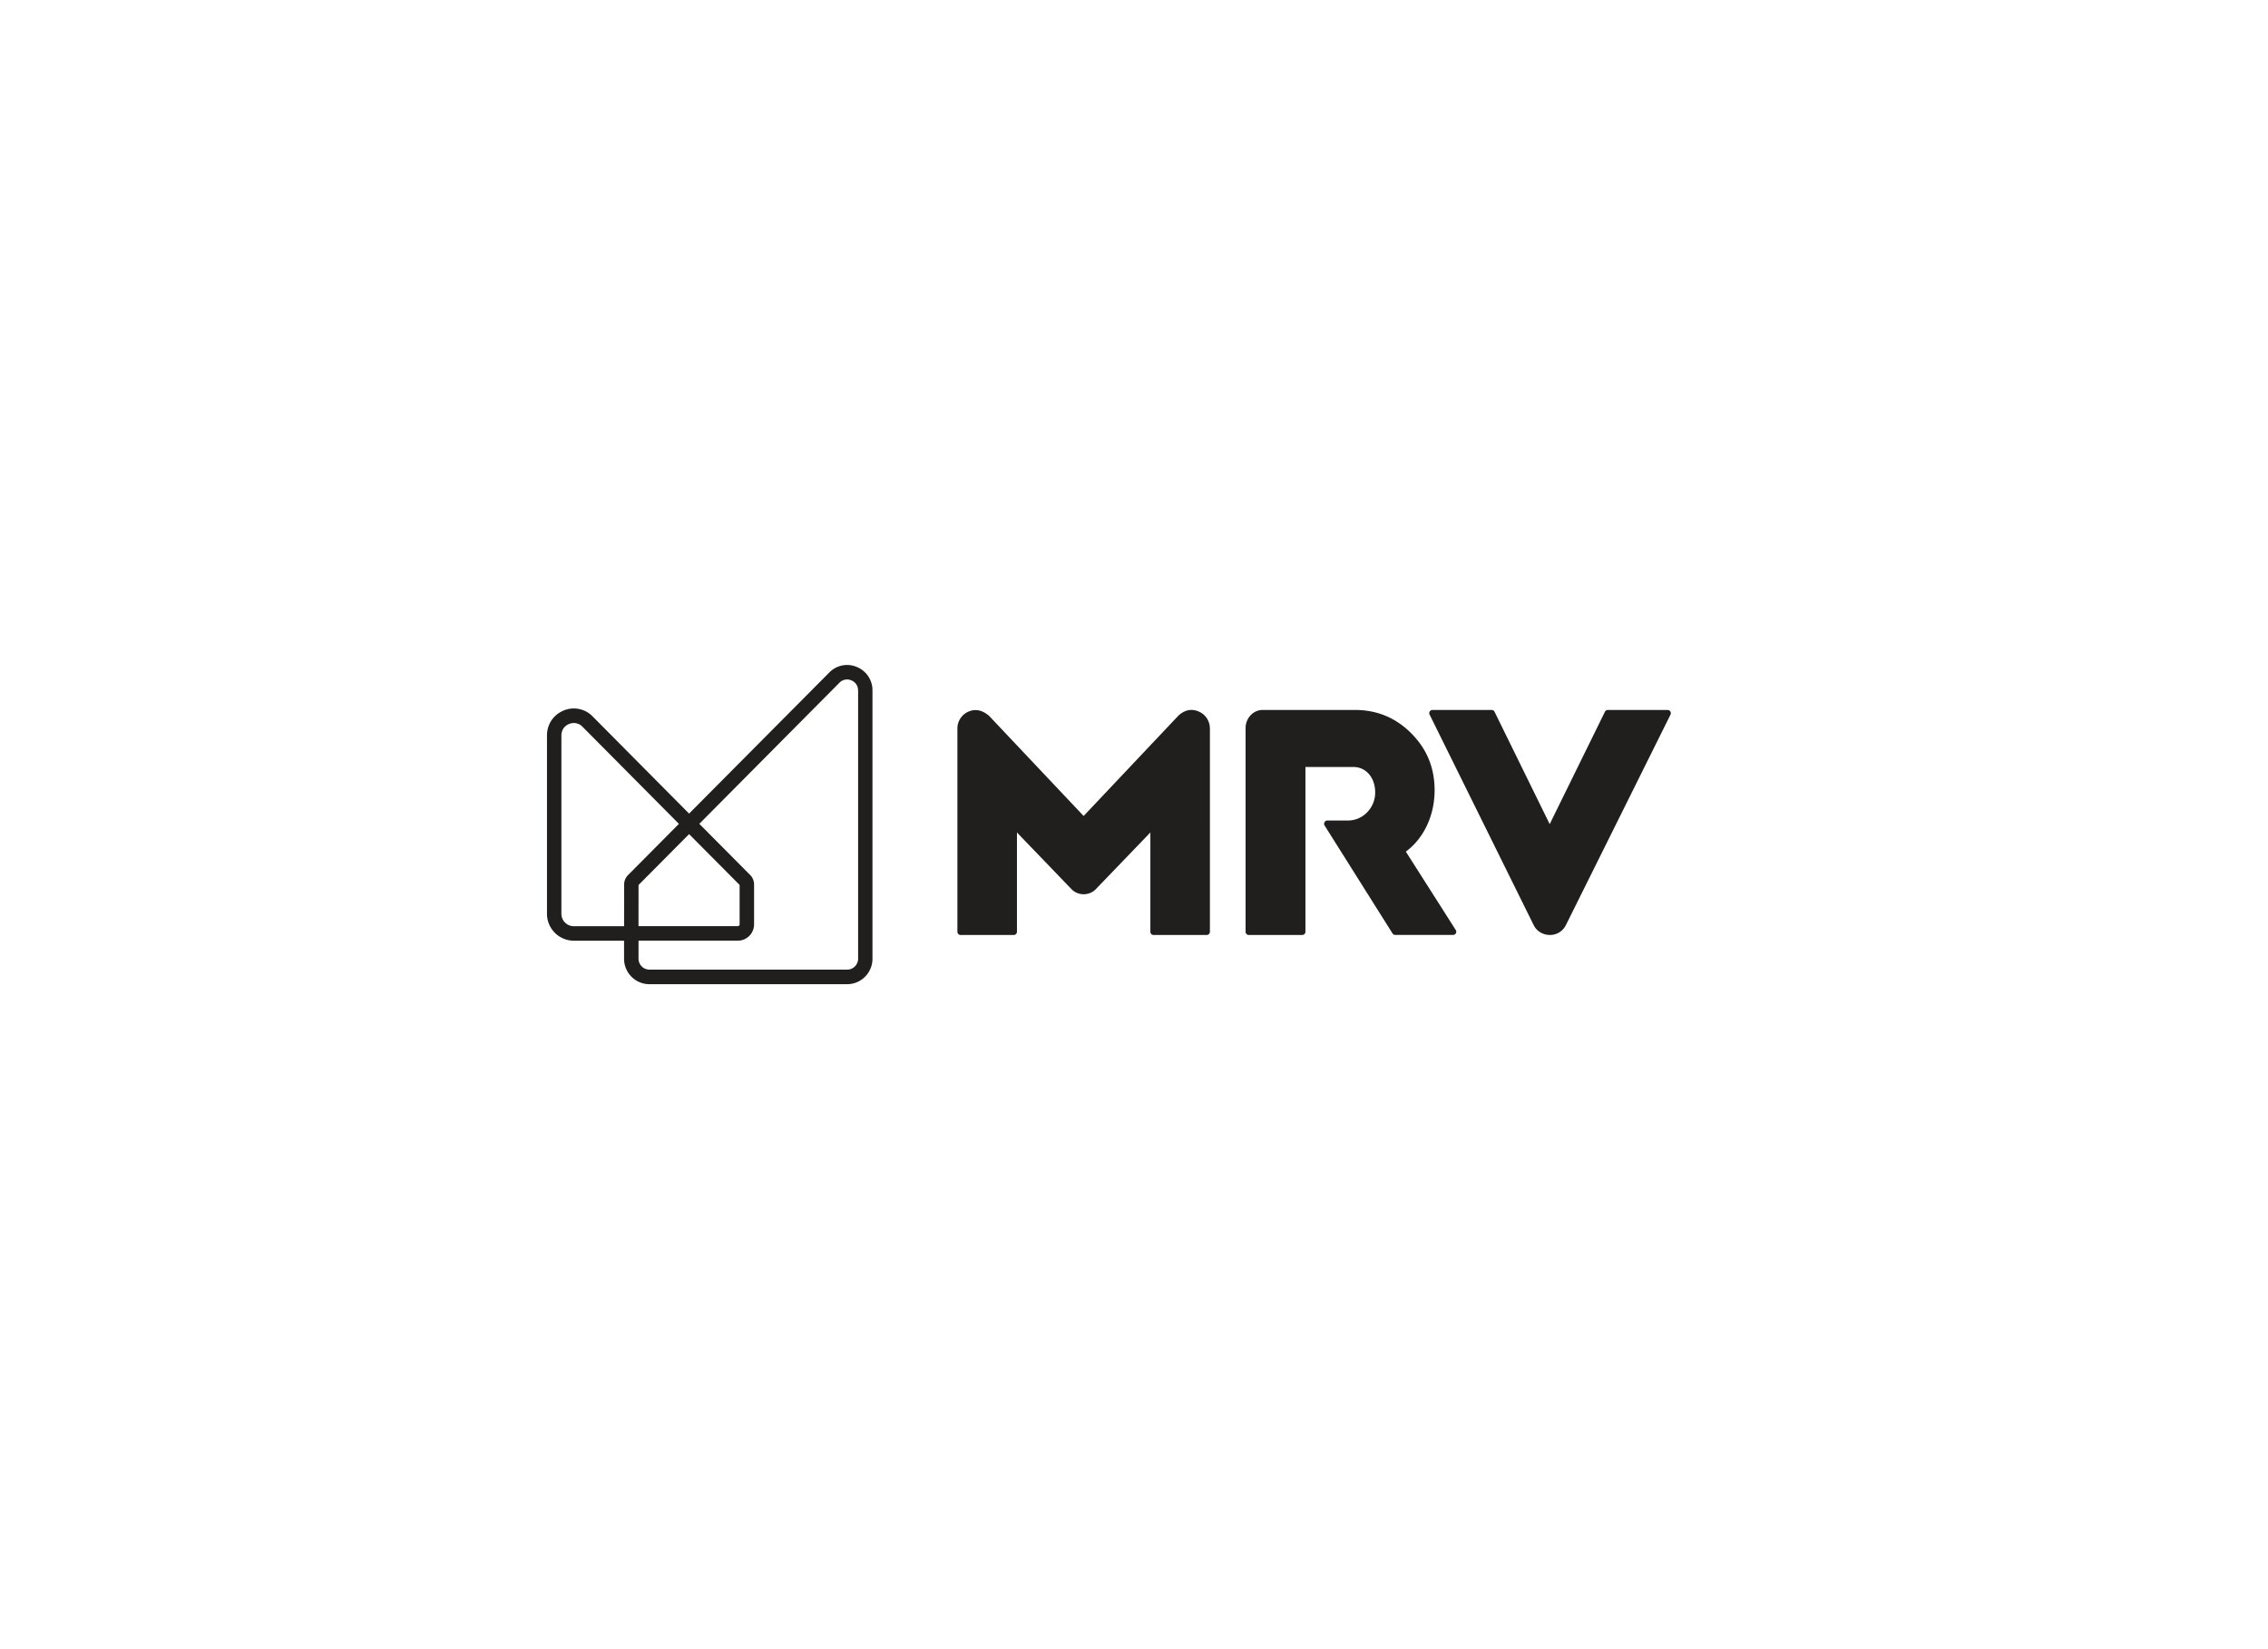 <svg width="242" height="176" fill="none" xmlns="http://www.w3.org/2000/svg"><path d="m150.008 90.89 5.322 8.36a.339.339 0 0 1-.282.526h-6.179a.325.325 0 0 1-.287-.165l-7.246-11.513a.35.35 0 0 1-.004-.357.339.339 0 0 1 .305-.178h2.201c.763 0 1.48-.306 2.027-.86a3.02 3.02 0 0 0 .87-2.17c-.014-1.554-.987-2.679-2.318-2.679h-5.125v17.584a.343.343 0 0 1-.341.343h-5.703a.34.34 0 0 1-.341-.343V77.699c0-1.065.82-1.933 1.825-1.933h9.851c2.345 0 4.362.841 6.008 2.5 1.672 1.687 2.484 3.675 2.484 6.084 0 2.573-1.072 4.959-2.87 6.38l-.197.16zm15.348-2.939-5.883-11.984a.336.336 0 0 0-.309-.201h-6.318a.342.342 0 0 0-.305.494l11.124 22.506c.319.617.973 1.01 1.695 1.014a1.88 1.88 0 0 0 1.704-1.014l11.183-22.502a.342.342 0 0 0-.305-.493h-6.39a.336.336 0 0 0-.309.2l-5.887 11.98zm-37.48-12.03c-.74-.306-1.453-.164-2.121.435l-10.129 10.727-10.07-10.668c-.686-.599-1.413-.795-2.152-.498a1.956 1.956 0 0 0-1.247 1.851v21.674a.34.34 0 0 0 .341.339h5.672a.34.34 0 0 0 .341-.339v-10.6l5.833 6.062c.691.708 1.883.704 2.565.004l5.838-6.065v10.6c0 .187.152.338.34.338h5.672c.189 0 .341-.151.341-.339V77.763c-.004-.827-.471-1.53-1.224-1.842zm-36.318-2.235c0-.489-.27-.891-.722-1.078a1.128 1.128 0 0 0-1.27.256L74.619 87.919l5.42 5.458c.274.274.422.64.422 1.028v4.242c0 .96-.775 1.741-1.73 1.741h-10.6v1.92c0 .645.52 1.17 1.161 1.17h21.11c.64 0 1.161-.525 1.161-1.17V73.686h-.004zm-23.424 20.76-.004 4.393h10.595a.193.193 0 0 0 .193-.197v-4.2l-5.39-5.425-5.394 5.43zm-1.542 4.398.005-4.434c0-.389.147-.75.42-1.024l5.426-5.462-10.294-10.37a1.268 1.268 0 0 0-.915-.394c-.17 0-.345.037-.52.105-.511.21-.812.672-.812 1.225v19.028c0 .731.592 1.326 1.314 1.326h5.376zm24.835-27.662a2.674 2.674 0 0 1 1.668 2.509v28.622c0 1.499-1.21 2.719-2.699 2.719h-21.11c-1.488 0-2.698-1.22-2.698-2.719v-1.92h-5.372a2.874 2.874 0 0 1-2.852-2.875V78.49c0-1.184.677-2.203 1.762-2.655a2.793 2.793 0 0 1 3.108.621l10.294 10.371 14.958-15.056a2.644 2.644 0 0 1 2.941-.59z" fill="#211E1E"/></svg>
